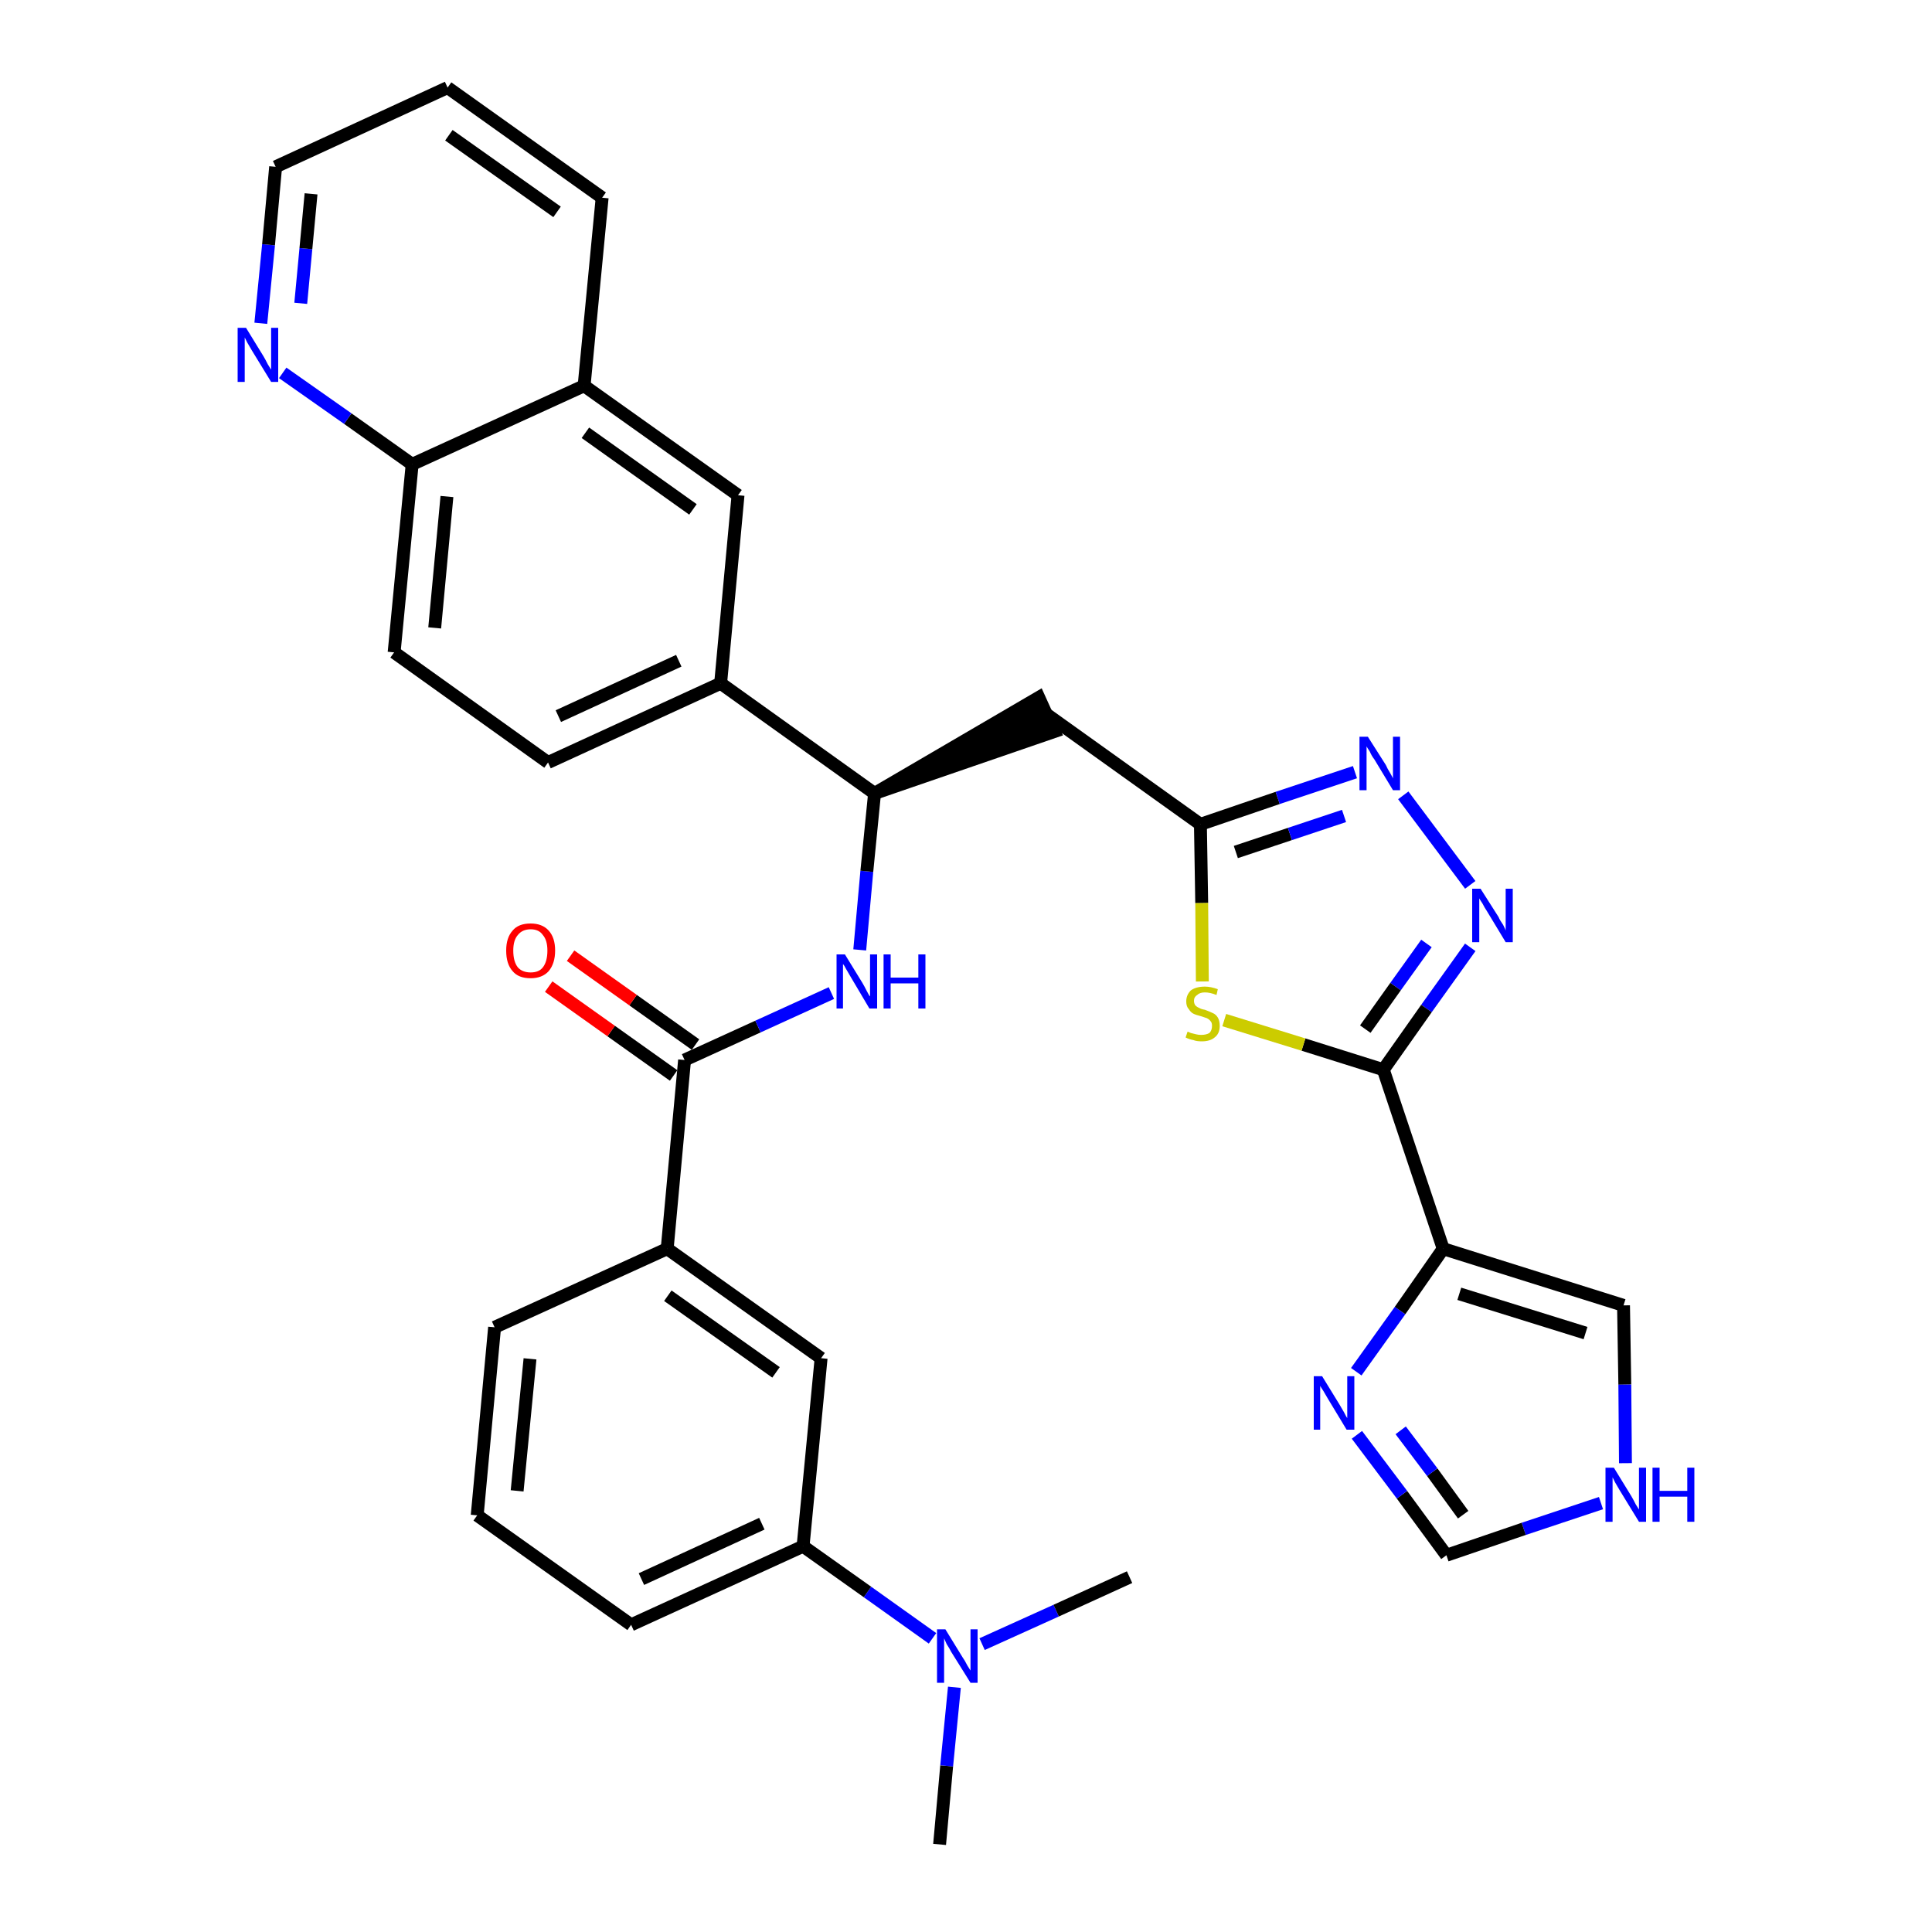 <?xml version='1.0' encoding='iso-8859-1'?>
<svg version='1.1' baseProfile='full'
              xmlns='http://www.w3.org/2000/svg'
                      xmlns:rdkit='http://www.rdkit.org/xml'
                      xmlns:xlink='http://www.w3.org/1999/xlink'
                  xml:space='preserve'
width='300px' height='300px' viewBox='0 0 300 300'>
<!-- END OF HEADER -->
<path class='bond-0 atom-0 atom-1' d='M 145.9,286.4 L 147.0,274.2' style='fill:none;fill-rule:evenodd;stroke:#000000;stroke-width:2.0px;stroke-linecap:butt;stroke-linejoin:miter;stroke-opacity:1' />
<path class='bond-0 atom-0 atom-1' d='M 147.0,274.2 L 148.2,262.0' style='fill:none;fill-rule:evenodd;stroke:#0000FF;stroke-width:2.0px;stroke-linecap:butt;stroke-linejoin:miter;stroke-opacity:1' />
<path class='bond-1 atom-1 atom-2' d='M 152.5,255.3 L 164.0,250.1' style='fill:none;fill-rule:evenodd;stroke:#0000FF;stroke-width:2.0px;stroke-linecap:butt;stroke-linejoin:miter;stroke-opacity:1' />
<path class='bond-1 atom-1 atom-2' d='M 164.0,250.1 L 175.4,244.9' style='fill:none;fill-rule:evenodd;stroke:#000000;stroke-width:2.0px;stroke-linecap:butt;stroke-linejoin:miter;stroke-opacity:1' />
<path class='bond-2 atom-1 atom-3' d='M 144.8,254.4 L 134.7,247.2' style='fill:none;fill-rule:evenodd;stroke:#0000FF;stroke-width:2.0px;stroke-linecap:butt;stroke-linejoin:miter;stroke-opacity:1' />
<path class='bond-2 atom-1 atom-3' d='M 134.7,247.2 L 124.7,240.1' style='fill:none;fill-rule:evenodd;stroke:#000000;stroke-width:2.0px;stroke-linecap:butt;stroke-linejoin:miter;stroke-opacity:1' />
<path class='bond-3 atom-3 atom-4' d='M 124.7,240.1 L 98.0,252.3' style='fill:none;fill-rule:evenodd;stroke:#000000;stroke-width:2.0px;stroke-linecap:butt;stroke-linejoin:miter;stroke-opacity:1' />
<path class='bond-3 atom-3 atom-4' d='M 118.3,236.6 L 99.6,245.2' style='fill:none;fill-rule:evenodd;stroke:#000000;stroke-width:2.0px;stroke-linecap:butt;stroke-linejoin:miter;stroke-opacity:1' />
<path class='bond-33 atom-33 atom-3' d='M 127.5,210.9 L 124.7,240.1' style='fill:none;fill-rule:evenodd;stroke:#000000;stroke-width:2.0px;stroke-linecap:butt;stroke-linejoin:miter;stroke-opacity:1' />
<path class='bond-4 atom-4 atom-5' d='M 98.0,252.3 L 74.1,235.3' style='fill:none;fill-rule:evenodd;stroke:#000000;stroke-width:2.0px;stroke-linecap:butt;stroke-linejoin:miter;stroke-opacity:1' />
<path class='bond-5 atom-5 atom-6' d='M 74.1,235.3 L 76.8,206.1' style='fill:none;fill-rule:evenodd;stroke:#000000;stroke-width:2.0px;stroke-linecap:butt;stroke-linejoin:miter;stroke-opacity:1' />
<path class='bond-5 atom-5 atom-6' d='M 80.3,231.5 L 82.3,211.0' style='fill:none;fill-rule:evenodd;stroke:#000000;stroke-width:2.0px;stroke-linecap:butt;stroke-linejoin:miter;stroke-opacity:1' />
<path class='bond-6 atom-6 atom-7' d='M 76.8,206.1 L 103.6,193.9' style='fill:none;fill-rule:evenodd;stroke:#000000;stroke-width:2.0px;stroke-linecap:butt;stroke-linejoin:miter;stroke-opacity:1' />
<path class='bond-7 atom-7 atom-8' d='M 103.6,193.9 L 106.3,164.6' style='fill:none;fill-rule:evenodd;stroke:#000000;stroke-width:2.0px;stroke-linecap:butt;stroke-linejoin:miter;stroke-opacity:1' />
<path class='bond-32 atom-7 atom-33' d='M 103.6,193.9 L 127.5,210.9' style='fill:none;fill-rule:evenodd;stroke:#000000;stroke-width:2.0px;stroke-linecap:butt;stroke-linejoin:miter;stroke-opacity:1' />
<path class='bond-32 atom-7 atom-33' d='M 103.7,201.2 L 120.5,213.1' style='fill:none;fill-rule:evenodd;stroke:#000000;stroke-width:2.0px;stroke-linecap:butt;stroke-linejoin:miter;stroke-opacity:1' />
<path class='bond-8 atom-8 atom-9' d='M 108.0,162.2 L 98.3,155.3' style='fill:none;fill-rule:evenodd;stroke:#000000;stroke-width:2.0px;stroke-linecap:butt;stroke-linejoin:miter;stroke-opacity:1' />
<path class='bond-8 atom-8 atom-9' d='M 98.3,155.3 L 88.6,148.4' style='fill:none;fill-rule:evenodd;stroke:#FF0000;stroke-width:2.0px;stroke-linecap:butt;stroke-linejoin:miter;stroke-opacity:1' />
<path class='bond-8 atom-8 atom-9' d='M 104.6,167.0 L 94.9,160.1' style='fill:none;fill-rule:evenodd;stroke:#000000;stroke-width:2.0px;stroke-linecap:butt;stroke-linejoin:miter;stroke-opacity:1' />
<path class='bond-8 atom-8 atom-9' d='M 94.9,160.1 L 85.2,153.2' style='fill:none;fill-rule:evenodd;stroke:#FF0000;stroke-width:2.0px;stroke-linecap:butt;stroke-linejoin:miter;stroke-opacity:1' />
<path class='bond-9 atom-8 atom-10' d='M 106.3,164.6 L 117.7,159.4' style='fill:none;fill-rule:evenodd;stroke:#000000;stroke-width:2.0px;stroke-linecap:butt;stroke-linejoin:miter;stroke-opacity:1' />
<path class='bond-9 atom-8 atom-10' d='M 117.7,159.4 L 129.1,154.2' style='fill:none;fill-rule:evenodd;stroke:#0000FF;stroke-width:2.0px;stroke-linecap:butt;stroke-linejoin:miter;stroke-opacity:1' />
<path class='bond-10 atom-10 atom-11' d='M 133.5,147.5 L 134.6,135.3' style='fill:none;fill-rule:evenodd;stroke:#0000FF;stroke-width:2.0px;stroke-linecap:butt;stroke-linejoin:miter;stroke-opacity:1' />
<path class='bond-10 atom-10 atom-11' d='M 134.6,135.3 L 135.8,123.2' style='fill:none;fill-rule:evenodd;stroke:#000000;stroke-width:2.0px;stroke-linecap:butt;stroke-linejoin:miter;stroke-opacity:1' />
<path class='bond-11 atom-11 atom-12' d='M 135.8,123.2 L 163.7,113.6 L 161.3,108.3 Z' style='fill:#000000;fill-rule:evenodd;fill-opacity:1;stroke:#000000;stroke-width:2.0px;stroke-linecap:butt;stroke-linejoin:miter;stroke-opacity:1;' />
<path class='bond-22 atom-11 atom-23' d='M 135.8,123.2 L 111.9,106.1' style='fill:none;fill-rule:evenodd;stroke:#000000;stroke-width:2.0px;stroke-linecap:butt;stroke-linejoin:miter;stroke-opacity:1' />
<path class='bond-12 atom-12 atom-13' d='M 162.5,110.9 L 186.4,128.0' style='fill:none;fill-rule:evenodd;stroke:#000000;stroke-width:2.0px;stroke-linecap:butt;stroke-linejoin:miter;stroke-opacity:1' />
<path class='bond-13 atom-13 atom-14' d='M 186.4,128.0 L 198.4,123.9' style='fill:none;fill-rule:evenodd;stroke:#000000;stroke-width:2.0px;stroke-linecap:butt;stroke-linejoin:miter;stroke-opacity:1' />
<path class='bond-13 atom-13 atom-14' d='M 198.4,123.9 L 210.4,119.9' style='fill:none;fill-rule:evenodd;stroke:#0000FF;stroke-width:2.0px;stroke-linecap:butt;stroke-linejoin:miter;stroke-opacity:1' />
<path class='bond-13 atom-13 atom-14' d='M 191.9,132.3 L 200.3,129.5' style='fill:none;fill-rule:evenodd;stroke:#000000;stroke-width:2.0px;stroke-linecap:butt;stroke-linejoin:miter;stroke-opacity:1' />
<path class='bond-13 atom-13 atom-14' d='M 200.3,129.5 L 208.7,126.7' style='fill:none;fill-rule:evenodd;stroke:#0000FF;stroke-width:2.0px;stroke-linecap:butt;stroke-linejoin:miter;stroke-opacity:1' />
<path class='bond-34 atom-22 atom-13' d='M 186.7,152.4 L 186.6,140.2' style='fill:none;fill-rule:evenodd;stroke:#CCCC00;stroke-width:2.0px;stroke-linecap:butt;stroke-linejoin:miter;stroke-opacity:1' />
<path class='bond-34 atom-22 atom-13' d='M 186.6,140.2 L 186.4,128.0' style='fill:none;fill-rule:evenodd;stroke:#000000;stroke-width:2.0px;stroke-linecap:butt;stroke-linejoin:miter;stroke-opacity:1' />
<path class='bond-14 atom-14 atom-15' d='M 217.9,123.5 L 228.3,137.4' style='fill:none;fill-rule:evenodd;stroke:#0000FF;stroke-width:2.0px;stroke-linecap:butt;stroke-linejoin:miter;stroke-opacity:1' />
<path class='bond-15 atom-15 atom-16' d='M 228.3,147.1 L 221.5,156.6' style='fill:none;fill-rule:evenodd;stroke:#0000FF;stroke-width:2.0px;stroke-linecap:butt;stroke-linejoin:miter;stroke-opacity:1' />
<path class='bond-15 atom-15 atom-16' d='M 221.5,156.6 L 214.8,166.1' style='fill:none;fill-rule:evenodd;stroke:#000000;stroke-width:2.0px;stroke-linecap:butt;stroke-linejoin:miter;stroke-opacity:1' />
<path class='bond-15 atom-15 atom-16' d='M 221.5,146.5 L 216.7,153.2' style='fill:none;fill-rule:evenodd;stroke:#0000FF;stroke-width:2.0px;stroke-linecap:butt;stroke-linejoin:miter;stroke-opacity:1' />
<path class='bond-15 atom-15 atom-16' d='M 216.7,153.2 L 212.0,159.8' style='fill:none;fill-rule:evenodd;stroke:#000000;stroke-width:2.0px;stroke-linecap:butt;stroke-linejoin:miter;stroke-opacity:1' />
<path class='bond-16 atom-16 atom-17' d='M 214.8,166.1 L 224.1,193.9' style='fill:none;fill-rule:evenodd;stroke:#000000;stroke-width:2.0px;stroke-linecap:butt;stroke-linejoin:miter;stroke-opacity:1' />
<path class='bond-21 atom-16 atom-22' d='M 214.8,166.1 L 202.4,162.2' style='fill:none;fill-rule:evenodd;stroke:#000000;stroke-width:2.0px;stroke-linecap:butt;stroke-linejoin:miter;stroke-opacity:1' />
<path class='bond-21 atom-16 atom-22' d='M 202.4,162.2 L 190.1,158.4' style='fill:none;fill-rule:evenodd;stroke:#CCCC00;stroke-width:2.0px;stroke-linecap:butt;stroke-linejoin:miter;stroke-opacity:1' />
<path class='bond-17 atom-17 atom-18' d='M 224.1,193.9 L 252.1,202.7' style='fill:none;fill-rule:evenodd;stroke:#000000;stroke-width:2.0px;stroke-linecap:butt;stroke-linejoin:miter;stroke-opacity:1' />
<path class='bond-17 atom-17 atom-18' d='M 226.6,200.9 L 246.2,207.0' style='fill:none;fill-rule:evenodd;stroke:#000000;stroke-width:2.0px;stroke-linecap:butt;stroke-linejoin:miter;stroke-opacity:1' />
<path class='bond-36 atom-21 atom-17' d='M 210.6,213.0 L 217.4,203.5' style='fill:none;fill-rule:evenodd;stroke:#0000FF;stroke-width:2.0px;stroke-linecap:butt;stroke-linejoin:miter;stroke-opacity:1' />
<path class='bond-36 atom-21 atom-17' d='M 217.4,203.5 L 224.1,193.9' style='fill:none;fill-rule:evenodd;stroke:#000000;stroke-width:2.0px;stroke-linecap:butt;stroke-linejoin:miter;stroke-opacity:1' />
<path class='bond-18 atom-18 atom-19' d='M 252.1,202.7 L 252.3,215.0' style='fill:none;fill-rule:evenodd;stroke:#000000;stroke-width:2.0px;stroke-linecap:butt;stroke-linejoin:miter;stroke-opacity:1' />
<path class='bond-18 atom-18 atom-19' d='M 252.3,215.0 L 252.4,227.2' style='fill:none;fill-rule:evenodd;stroke:#0000FF;stroke-width:2.0px;stroke-linecap:butt;stroke-linejoin:miter;stroke-opacity:1' />
<path class='bond-19 atom-19 atom-20' d='M 248.6,233.4 L 236.6,237.4' style='fill:none;fill-rule:evenodd;stroke:#0000FF;stroke-width:2.0px;stroke-linecap:butt;stroke-linejoin:miter;stroke-opacity:1' />
<path class='bond-19 atom-19 atom-20' d='M 236.6,237.4 L 224.6,241.5' style='fill:none;fill-rule:evenodd;stroke:#000000;stroke-width:2.0px;stroke-linecap:butt;stroke-linejoin:miter;stroke-opacity:1' />
<path class='bond-20 atom-20 atom-21' d='M 224.6,241.5 L 217.7,232.1' style='fill:none;fill-rule:evenodd;stroke:#000000;stroke-width:2.0px;stroke-linecap:butt;stroke-linejoin:miter;stroke-opacity:1' />
<path class='bond-20 atom-20 atom-21' d='M 217.7,232.1 L 210.7,222.8' style='fill:none;fill-rule:evenodd;stroke:#0000FF;stroke-width:2.0px;stroke-linecap:butt;stroke-linejoin:miter;stroke-opacity:1' />
<path class='bond-20 atom-20 atom-21' d='M 227.2,235.2 L 222.4,228.6' style='fill:none;fill-rule:evenodd;stroke:#000000;stroke-width:2.0px;stroke-linecap:butt;stroke-linejoin:miter;stroke-opacity:1' />
<path class='bond-20 atom-20 atom-21' d='M 222.4,228.6 L 217.5,222.1' style='fill:none;fill-rule:evenodd;stroke:#0000FF;stroke-width:2.0px;stroke-linecap:butt;stroke-linejoin:miter;stroke-opacity:1' />
<path class='bond-23 atom-23 atom-24' d='M 111.9,106.1 L 85.1,118.4' style='fill:none;fill-rule:evenodd;stroke:#000000;stroke-width:2.0px;stroke-linecap:butt;stroke-linejoin:miter;stroke-opacity:1' />
<path class='bond-23 atom-23 atom-24' d='M 105.4,102.6 L 86.7,111.2' style='fill:none;fill-rule:evenodd;stroke:#000000;stroke-width:2.0px;stroke-linecap:butt;stroke-linejoin:miter;stroke-opacity:1' />
<path class='bond-35 atom-32 atom-23' d='M 114.6,76.9 L 111.9,106.1' style='fill:none;fill-rule:evenodd;stroke:#000000;stroke-width:2.0px;stroke-linecap:butt;stroke-linejoin:miter;stroke-opacity:1' />
<path class='bond-24 atom-24 atom-25' d='M 85.1,118.4 L 61.2,101.3' style='fill:none;fill-rule:evenodd;stroke:#000000;stroke-width:2.0px;stroke-linecap:butt;stroke-linejoin:miter;stroke-opacity:1' />
<path class='bond-25 atom-25 atom-26' d='M 61.2,101.3 L 64.0,72.1' style='fill:none;fill-rule:evenodd;stroke:#000000;stroke-width:2.0px;stroke-linecap:butt;stroke-linejoin:miter;stroke-opacity:1' />
<path class='bond-25 atom-25 atom-26' d='M 67.5,97.5 L 69.4,77.1' style='fill:none;fill-rule:evenodd;stroke:#000000;stroke-width:2.0px;stroke-linecap:butt;stroke-linejoin:miter;stroke-opacity:1' />
<path class='bond-26 atom-26 atom-27' d='M 64.0,72.1 L 54.0,65.0' style='fill:none;fill-rule:evenodd;stroke:#000000;stroke-width:2.0px;stroke-linecap:butt;stroke-linejoin:miter;stroke-opacity:1' />
<path class='bond-26 atom-26 atom-27' d='M 54.0,65.0 L 43.9,57.9' style='fill:none;fill-rule:evenodd;stroke:#0000FF;stroke-width:2.0px;stroke-linecap:butt;stroke-linejoin:miter;stroke-opacity:1' />
<path class='bond-37 atom-31 atom-26' d='M 90.7,59.9 L 64.0,72.1' style='fill:none;fill-rule:evenodd;stroke:#000000;stroke-width:2.0px;stroke-linecap:butt;stroke-linejoin:miter;stroke-opacity:1' />
<path class='bond-27 atom-27 atom-28' d='M 40.5,50.2 L 41.7,38.0' style='fill:none;fill-rule:evenodd;stroke:#0000FF;stroke-width:2.0px;stroke-linecap:butt;stroke-linejoin:miter;stroke-opacity:1' />
<path class='bond-27 atom-27 atom-28' d='M 41.7,38.0 L 42.8,25.9' style='fill:none;fill-rule:evenodd;stroke:#000000;stroke-width:2.0px;stroke-linecap:butt;stroke-linejoin:miter;stroke-opacity:1' />
<path class='bond-27 atom-27 atom-28' d='M 46.7,47.1 L 47.5,38.6' style='fill:none;fill-rule:evenodd;stroke:#0000FF;stroke-width:2.0px;stroke-linecap:butt;stroke-linejoin:miter;stroke-opacity:1' />
<path class='bond-27 atom-27 atom-28' d='M 47.5,38.6 L 48.3,30.1' style='fill:none;fill-rule:evenodd;stroke:#000000;stroke-width:2.0px;stroke-linecap:butt;stroke-linejoin:miter;stroke-opacity:1' />
<path class='bond-28 atom-28 atom-29' d='M 42.8,25.9 L 69.5,13.6' style='fill:none;fill-rule:evenodd;stroke:#000000;stroke-width:2.0px;stroke-linecap:butt;stroke-linejoin:miter;stroke-opacity:1' />
<path class='bond-29 atom-29 atom-30' d='M 69.5,13.6 L 93.5,30.7' style='fill:none;fill-rule:evenodd;stroke:#000000;stroke-width:2.0px;stroke-linecap:butt;stroke-linejoin:miter;stroke-opacity:1' />
<path class='bond-29 atom-29 atom-30' d='M 69.7,21.0 L 86.5,32.9' style='fill:none;fill-rule:evenodd;stroke:#000000;stroke-width:2.0px;stroke-linecap:butt;stroke-linejoin:miter;stroke-opacity:1' />
<path class='bond-30 atom-30 atom-31' d='M 93.5,30.7 L 90.7,59.9' style='fill:none;fill-rule:evenodd;stroke:#000000;stroke-width:2.0px;stroke-linecap:butt;stroke-linejoin:miter;stroke-opacity:1' />
<path class='bond-31 atom-31 atom-32' d='M 90.7,59.9 L 114.6,76.9' style='fill:none;fill-rule:evenodd;stroke:#000000;stroke-width:2.0px;stroke-linecap:butt;stroke-linejoin:miter;stroke-opacity:1' />
<path class='bond-31 atom-31 atom-32' d='M 90.9,67.2 L 107.6,79.1' style='fill:none;fill-rule:evenodd;stroke:#000000;stroke-width:2.0px;stroke-linecap:butt;stroke-linejoin:miter;stroke-opacity:1' />
<path  class='atom-1' d='M 146.8 253.0
L 149.5 257.4
Q 149.8 257.8, 150.2 258.6
Q 150.7 259.4, 150.7 259.4
L 150.7 253.0
L 151.8 253.0
L 151.8 261.3
L 150.7 261.3
L 147.7 256.5
Q 147.4 255.9, 147.0 255.3
Q 146.7 254.6, 146.6 254.4
L 146.6 261.3
L 145.5 261.3
L 145.5 253.0
L 146.8 253.0
' fill='#0000FF'/>
<path  class='atom-9' d='M 78.6 147.6
Q 78.6 145.6, 79.6 144.5
Q 80.5 143.4, 82.4 143.4
Q 84.2 143.4, 85.2 144.5
Q 86.2 145.6, 86.2 147.6
Q 86.2 149.6, 85.2 150.8
Q 84.2 151.9, 82.4 151.9
Q 80.5 151.9, 79.6 150.8
Q 78.6 149.7, 78.6 147.6
M 82.4 151.0
Q 83.7 151.0, 84.3 150.2
Q 85.0 149.3, 85.0 147.6
Q 85.0 146.0, 84.3 145.2
Q 83.7 144.3, 82.4 144.3
Q 81.1 144.3, 80.4 145.2
Q 79.7 146.0, 79.7 147.6
Q 79.7 149.3, 80.4 150.2
Q 81.1 151.0, 82.4 151.0
' fill='#FF0000'/>
<path  class='atom-10' d='M 131.2 148.2
L 133.9 152.6
Q 134.2 153.1, 134.6 153.9
Q 135.0 154.7, 135.1 154.7
L 135.1 148.2
L 136.2 148.2
L 136.2 156.6
L 135.0 156.6
L 132.1 151.7
Q 131.8 151.2, 131.4 150.5
Q 131.1 149.9, 130.9 149.7
L 130.9 156.6
L 129.9 156.6
L 129.9 148.2
L 131.2 148.2
' fill='#0000FF'/>
<path  class='atom-10' d='M 137.2 148.2
L 138.3 148.2
L 138.3 151.8
L 142.6 151.8
L 142.6 148.2
L 143.7 148.2
L 143.7 156.6
L 142.6 156.6
L 142.6 152.7
L 138.3 152.7
L 138.3 156.6
L 137.2 156.6
L 137.2 148.2
' fill='#0000FF'/>
<path  class='atom-14' d='M 212.4 114.4
L 215.2 118.8
Q 215.4 119.3, 215.9 120.1
Q 216.3 120.8, 216.3 120.9
L 216.3 114.4
L 217.4 114.4
L 217.4 122.7
L 216.3 122.7
L 213.4 117.9
Q 213.0 117.4, 212.7 116.7
Q 212.3 116.1, 212.2 115.9
L 212.2 122.7
L 211.1 122.7
L 211.1 114.4
L 212.4 114.4
' fill='#0000FF'/>
<path  class='atom-15' d='M 229.9 138.0
L 232.7 142.4
Q 232.9 142.9, 233.4 143.6
Q 233.8 144.4, 233.8 144.5
L 233.8 138.0
L 234.9 138.0
L 234.9 146.3
L 233.8 146.3
L 230.9 141.5
Q 230.5 140.9, 230.2 140.3
Q 229.8 139.7, 229.7 139.5
L 229.7 146.3
L 228.6 146.3
L 228.6 138.0
L 229.9 138.0
' fill='#0000FF'/>
<path  class='atom-19' d='M 250.6 227.9
L 253.3 232.3
Q 253.6 232.8, 254.0 233.6
Q 254.5 234.4, 254.5 234.4
L 254.5 227.9
L 255.6 227.9
L 255.6 236.3
L 254.5 236.3
L 251.5 231.4
Q 251.2 230.9, 250.8 230.2
Q 250.5 229.6, 250.4 229.4
L 250.4 236.3
L 249.3 236.3
L 249.3 227.9
L 250.6 227.9
' fill='#0000FF'/>
<path  class='atom-19' d='M 256.6 227.9
L 257.7 227.9
L 257.7 231.5
L 262.0 231.5
L 262.0 227.9
L 263.1 227.9
L 263.1 236.3
L 262.0 236.3
L 262.0 232.4
L 257.7 232.4
L 257.7 236.3
L 256.6 236.3
L 256.6 227.9
' fill='#0000FF'/>
<path  class='atom-21' d='M 205.3 213.7
L 208.0 218.1
Q 208.3 218.6, 208.7 219.3
Q 209.1 220.1, 209.2 220.2
L 209.2 213.7
L 210.3 213.7
L 210.3 222.0
L 209.1 222.0
L 206.2 217.2
Q 205.9 216.7, 205.5 216.0
Q 205.1 215.4, 205.0 215.2
L 205.0 222.0
L 204.0 222.0
L 204.0 213.7
L 205.3 213.7
' fill='#0000FF'/>
<path  class='atom-22' d='M 184.4 160.2
Q 184.5 160.2, 184.9 160.4
Q 185.3 160.5, 185.7 160.6
Q 186.1 160.7, 186.5 160.7
Q 187.3 160.7, 187.8 160.4
Q 188.2 160.0, 188.2 159.3
Q 188.2 158.8, 188.0 158.6
Q 187.8 158.3, 187.4 158.1
Q 187.1 158.0, 186.5 157.8
Q 185.7 157.6, 185.3 157.4
Q 184.9 157.2, 184.6 156.7
Q 184.2 156.3, 184.2 155.5
Q 184.2 154.5, 184.9 153.8
Q 185.7 153.2, 187.1 153.2
Q 188.0 153.2, 189.1 153.6
L 188.9 154.5
Q 187.9 154.1, 187.1 154.1
Q 186.3 154.1, 185.9 154.5
Q 185.4 154.8, 185.4 155.4
Q 185.4 155.8, 185.6 156.1
Q 185.9 156.4, 186.2 156.5
Q 186.5 156.7, 187.1 156.8
Q 187.9 157.1, 188.3 157.3
Q 188.8 157.5, 189.1 158.0
Q 189.4 158.5, 189.4 159.3
Q 189.4 160.5, 188.6 161.1
Q 187.9 161.7, 186.6 161.7
Q 185.8 161.7, 185.3 161.5
Q 184.7 161.4, 184.1 161.1
L 184.4 160.2
' fill='#CCCC00'/>
<path  class='atom-27' d='M 38.2 50.9
L 40.9 55.3
Q 41.2 55.8, 41.6 56.6
Q 42.1 57.4, 42.1 57.4
L 42.1 50.9
L 43.2 50.9
L 43.2 59.3
L 42.1 59.3
L 39.1 54.4
Q 38.8 53.9, 38.4 53.2
Q 38.1 52.6, 38.0 52.4
L 38.0 59.3
L 36.9 59.3
L 36.9 50.9
L 38.2 50.9
' fill='#0000FF'/>
</svg>
